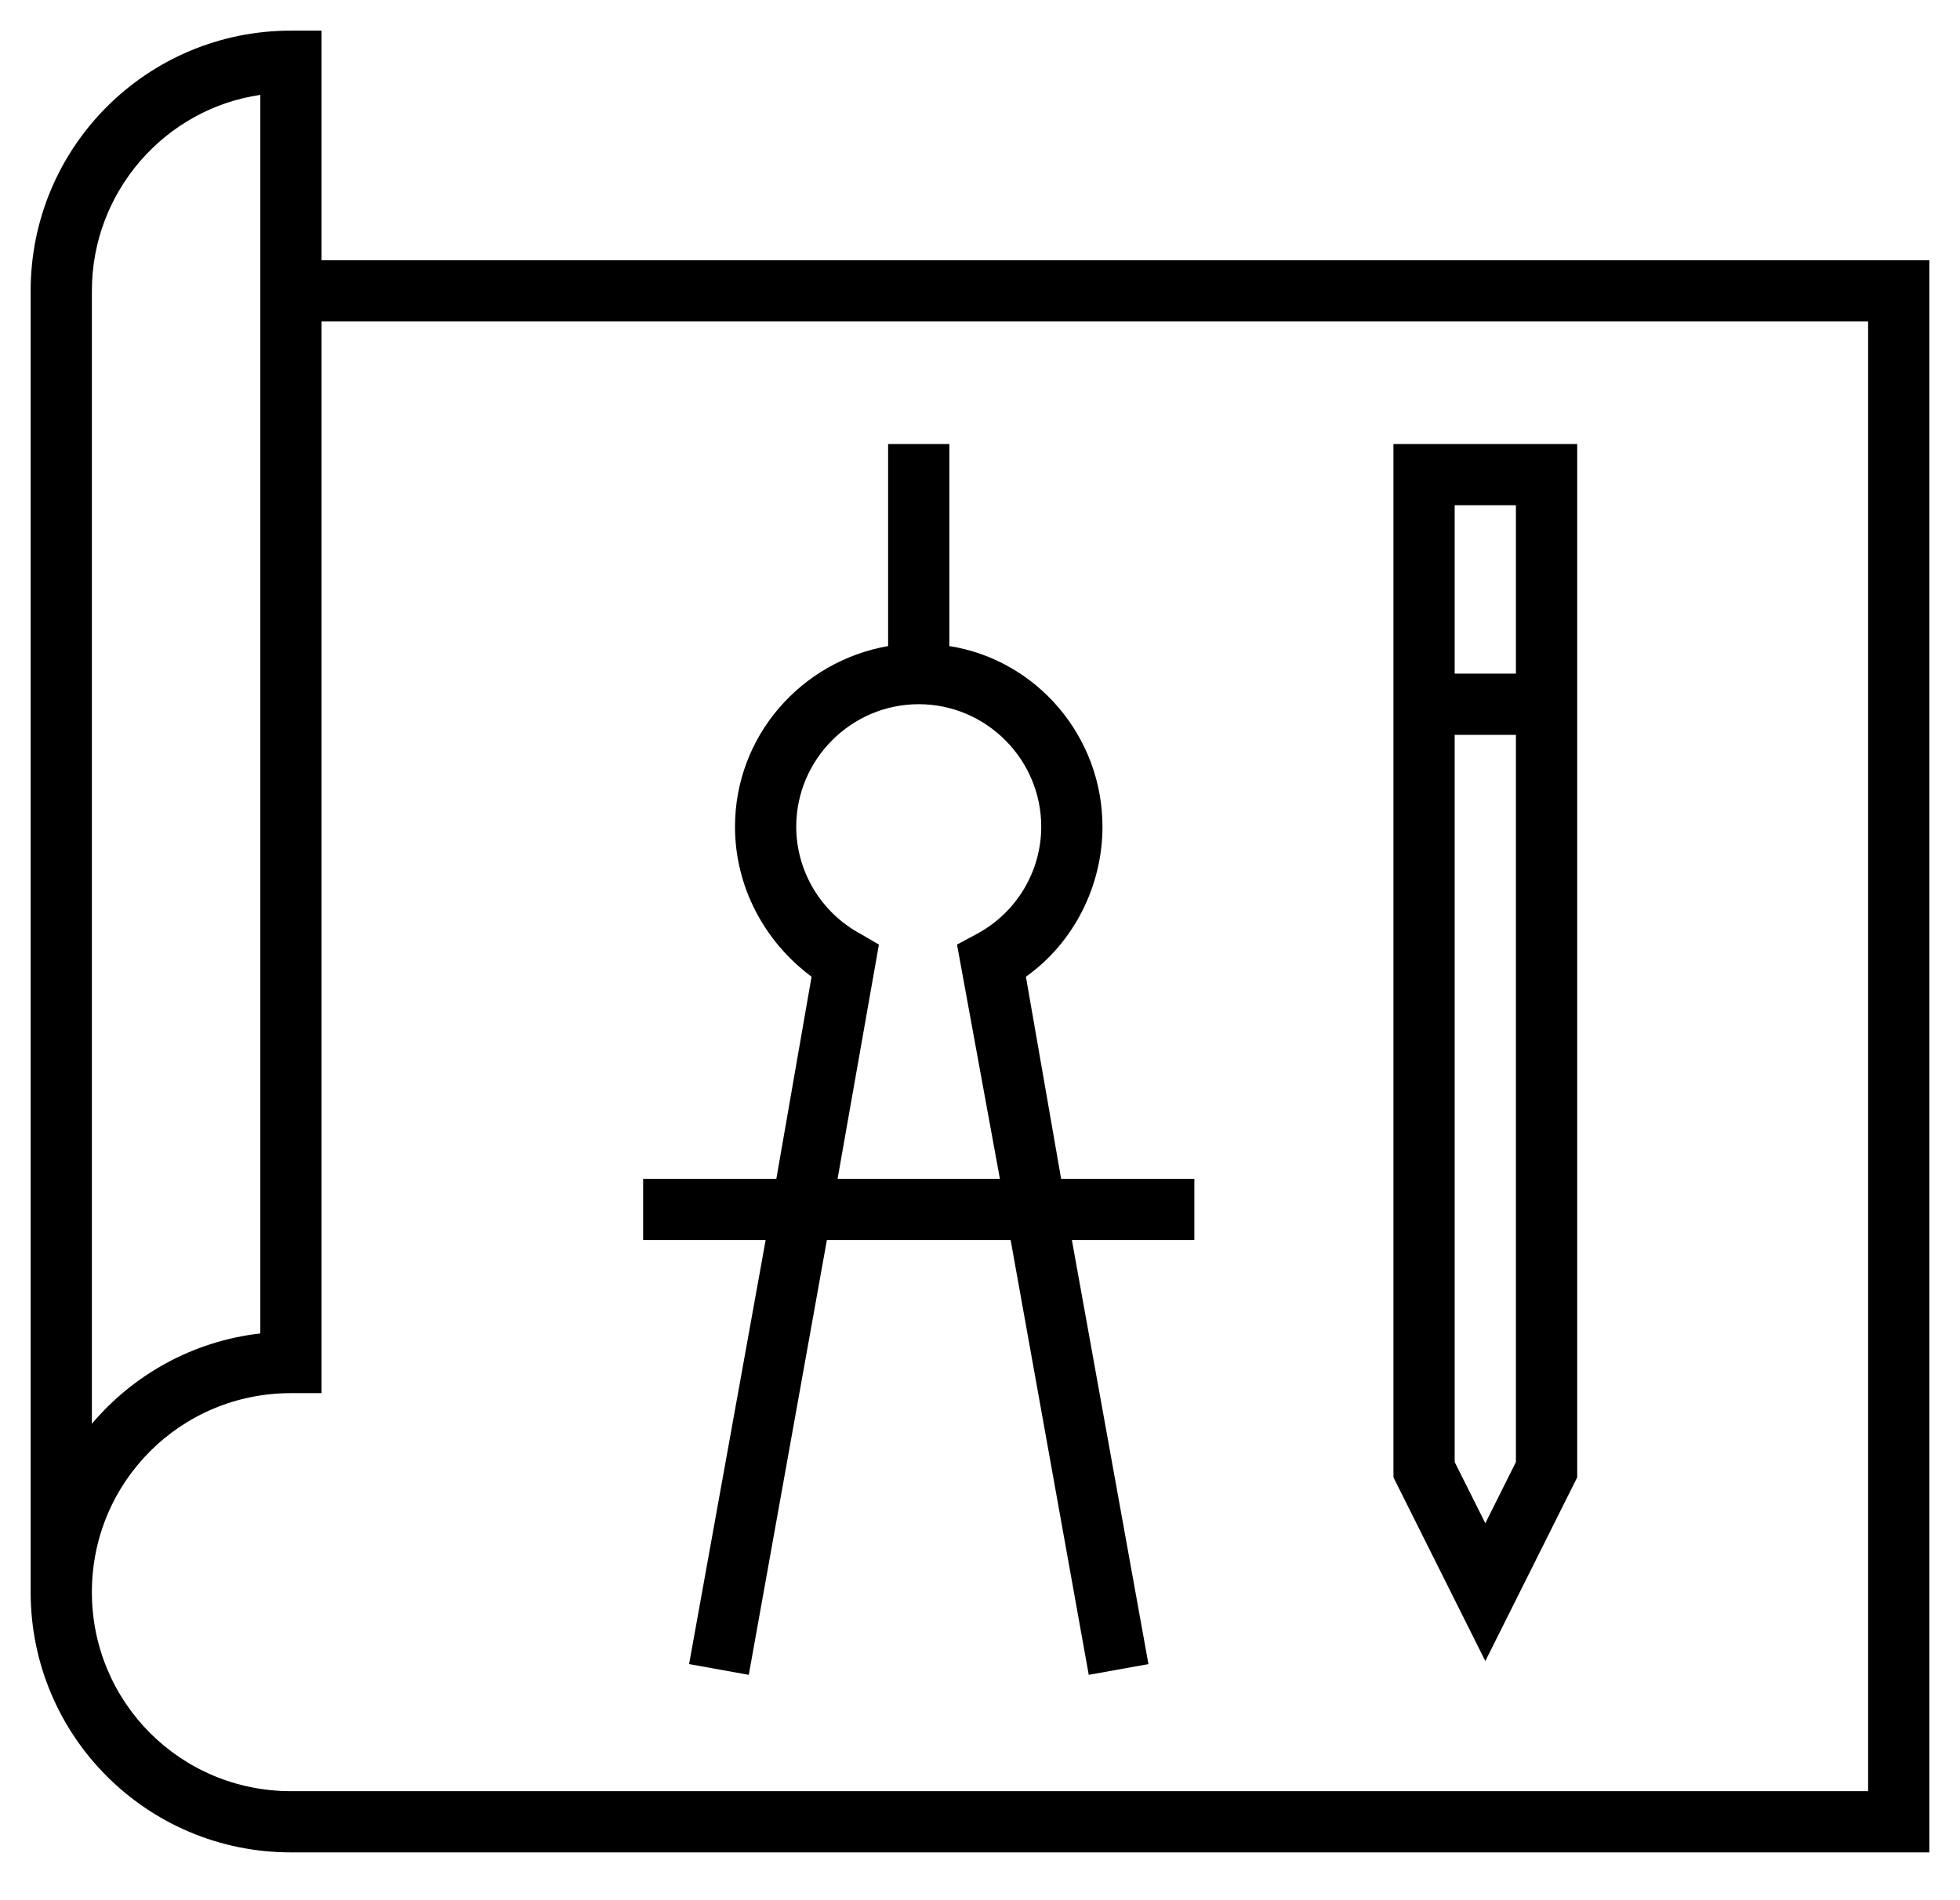 <svg width="33" height="32" viewBox="0 0 33 32" fill="none" xmlns="http://www.w3.org/2000/svg">
<path d="M1.547 26.812H0.516C0.516 29.236 2.475 31.195 4.898 31.195H32.484V4.383H5.414V0.516H4.898C2.475 0.516 0.516 2.475 0.516 4.898V26.812H1.547C1.547 24.956 3.042 23.461 4.898 23.461H5.414V5.414H31.453V30.164H4.898C3.042 30.164 1.547 28.669 1.547 26.812ZM4.383 22.456C3.248 22.584 2.243 23.152 1.547 23.977V4.898C1.547 3.223 2.784 1.83 4.383 1.598V22.456Z" fill="black"/>
<path d="M26.555 7.477H23.461V24.879L25.008 27.973L26.555 24.879V7.477ZM25.523 8.508V11.344H24.492V8.508H25.523ZM25.008 25.652L24.492 24.621V12.375H25.523V24.621L25.008 25.652Z" fill="black"/>
<path d="M10.828 19.852V20.883H12.891L11.602 28.024L12.607 28.205L13.922 20.883H17.016L18.331 28.205L19.336 28.024L18.047 20.883H20.109V19.852H17.866L17.273 16.448C18.073 15.881 18.562 14.927 18.562 13.922C18.562 12.401 17.454 11.112 15.984 10.88V7.477H14.953V10.88C13.484 11.137 12.375 12.401 12.375 13.922C12.375 14.927 12.865 15.855 13.664 16.448L13.071 19.852H10.828ZM14.489 15.727C13.819 15.366 13.406 14.669 13.406 13.922C13.406 12.787 14.334 11.859 15.469 11.859C16.603 11.859 17.531 12.787 17.531 13.922C17.531 14.669 17.119 15.366 16.448 15.727L16.113 15.907L16.835 19.852H14.102L14.798 15.907L14.489 15.727Z" fill="black"/>
</svg>

